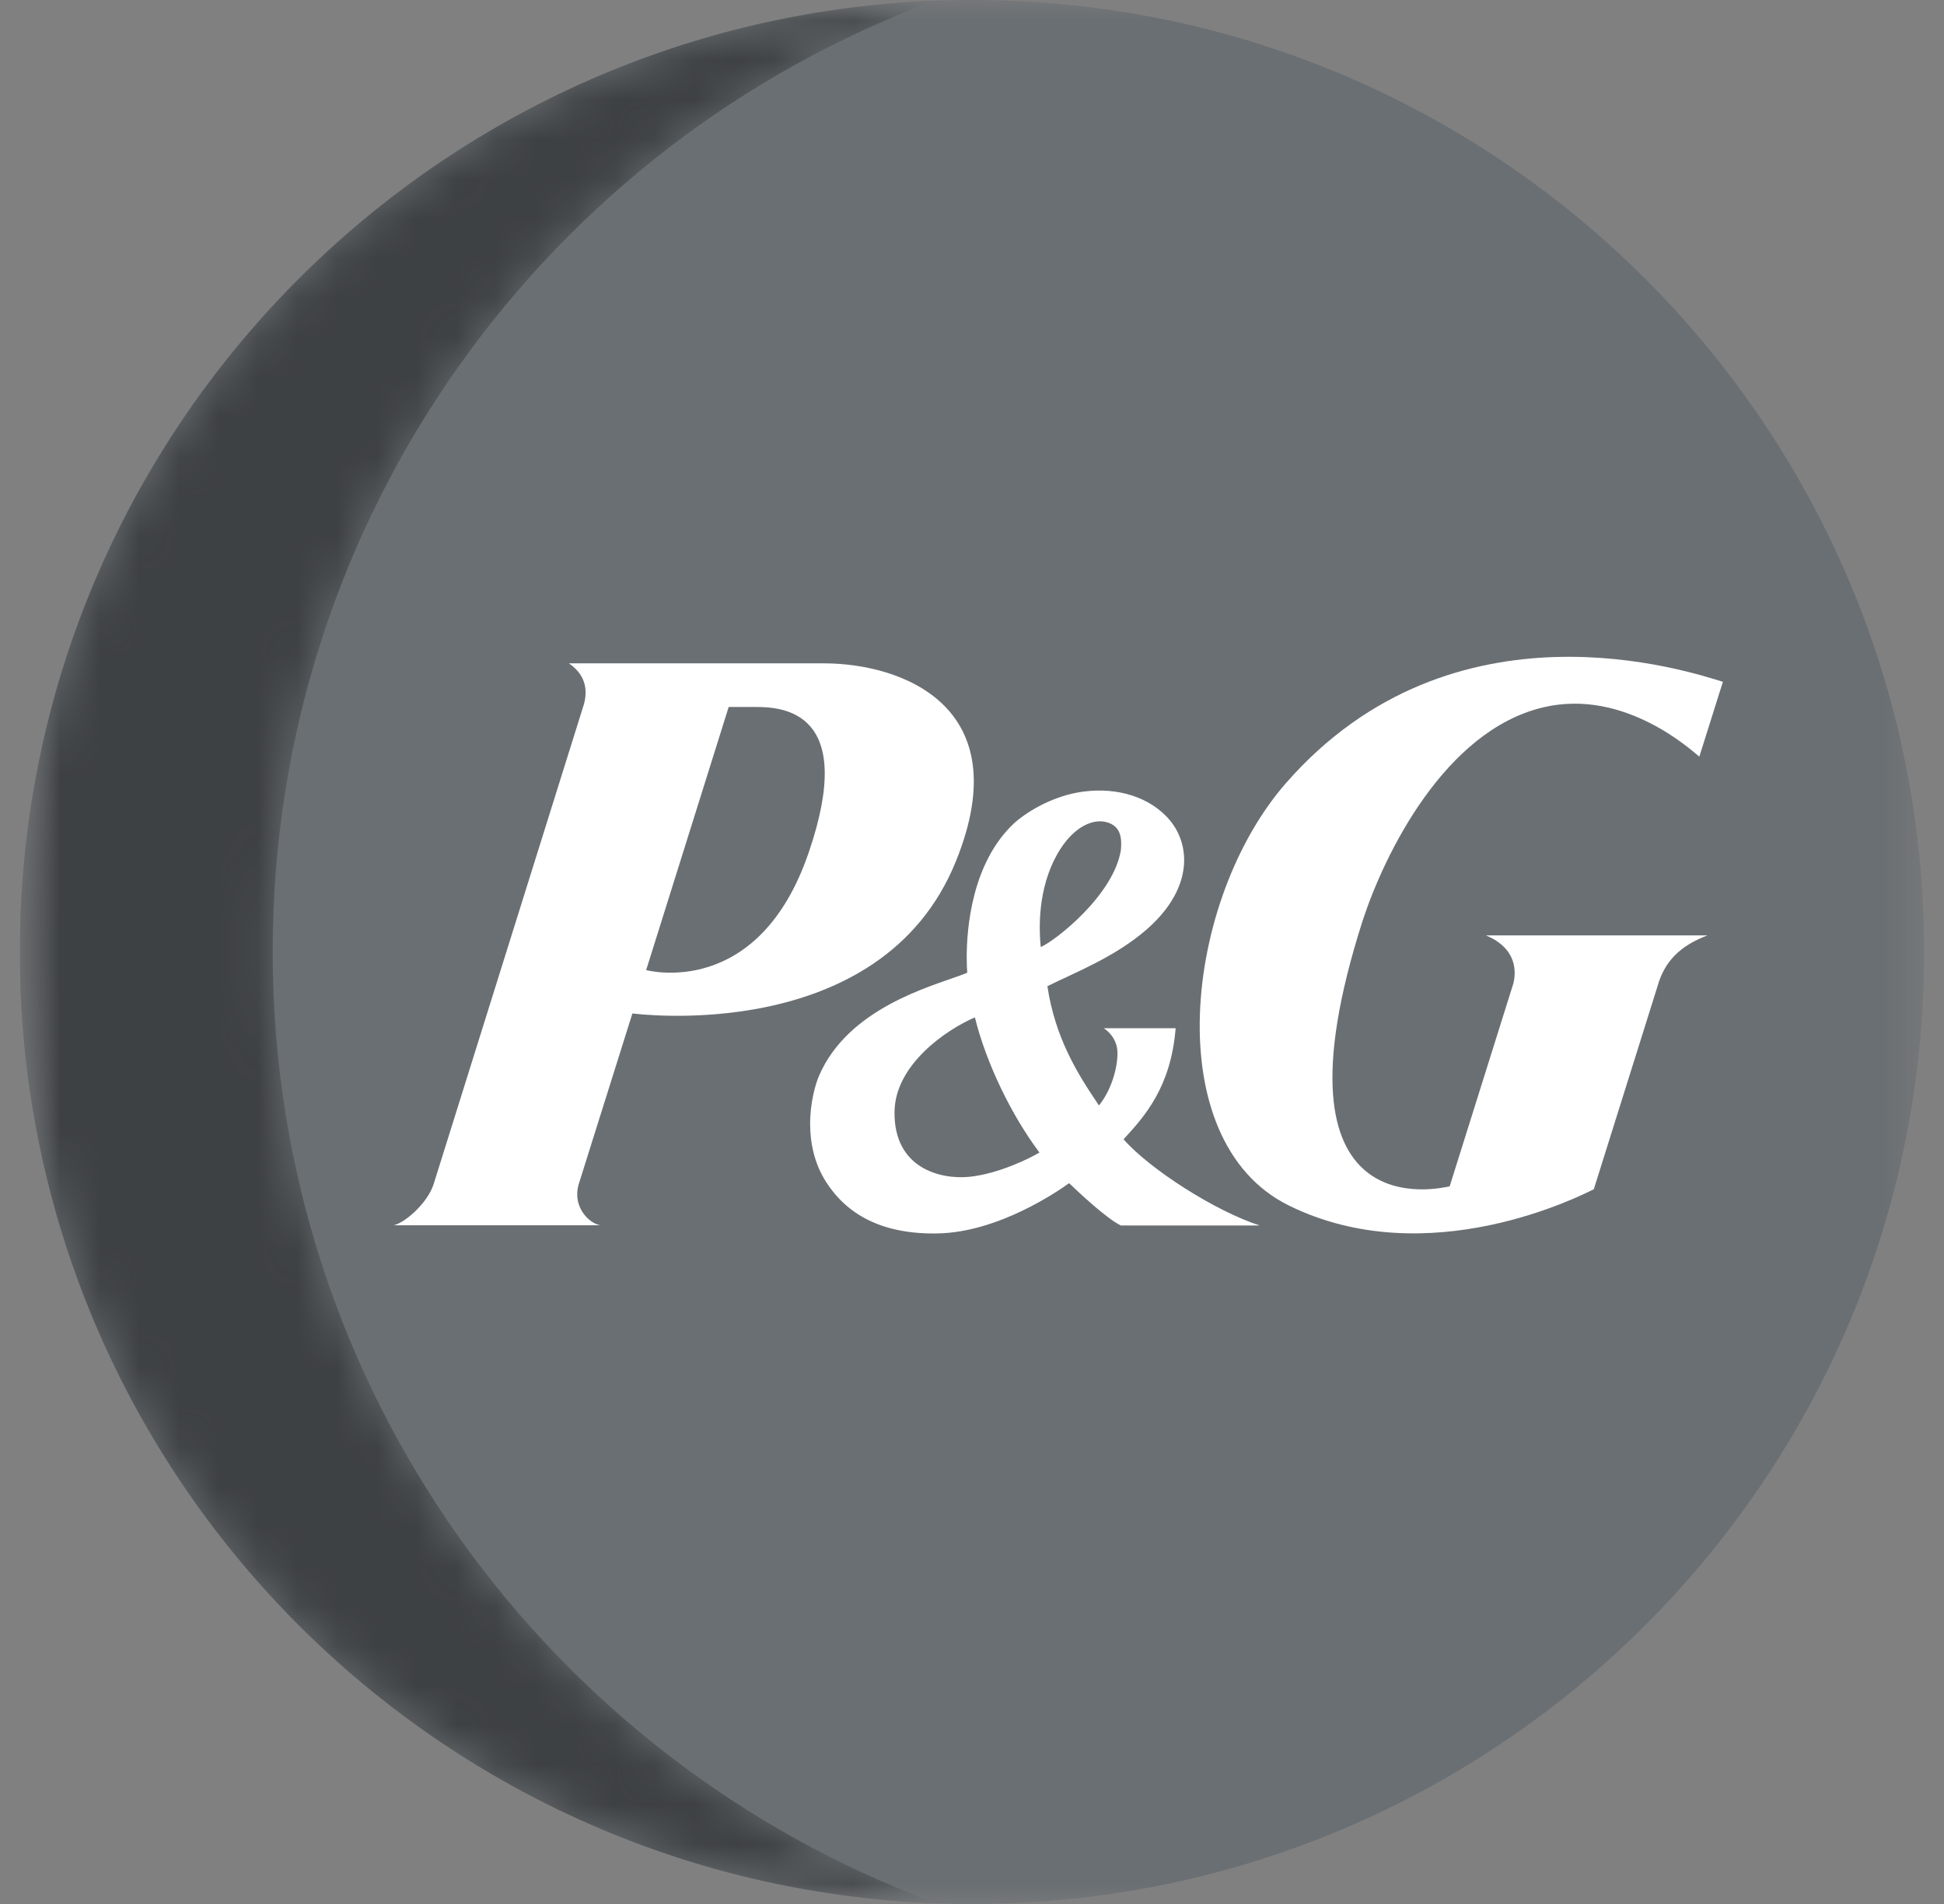 <svg width="49" height="48" viewBox="0 0 49 48" fill="none" xmlns="http://www.w3.org/2000/svg">
<rect x="0" y="0" width="49" height="48" fill="#808080" stroke="none"/>
<g clip-path="url(#clip0_129_358)">
<mask id="mask0_129_358" style="mask-type:luminance" maskUnits="userSpaceOnUse" x="0" y="0" width="49" height="48">
<path d="M48.5 0H0.5V48H48.5V0Z" fill="white"/>
</mask>
<g mask="url(#mask0_129_358)">
<path d="M24.5 48C37.755 48 48.5 37.255 48.5 24C48.5 10.745 37.755 0 24.5 0C11.245 0 0.5 10.745 0.5 24C0.5 37.255 11.245 48 24.5 48Z" fill="#6A6F73"/>
<path d="M6.873 23.993C6.873 12.999 13.813 3.626 23.553 0.02C10.74 0.52 0.5 11.059 0.5 24C0.5 36.953 10.76 47.506 23.593 47.98C13.84 44.38 6.873 34.999 6.873 23.993Z" fill="#6A6F73"/>
<mask id="mask1_129_358" style="mask-type:luminance" maskUnits="userSpaceOnUse" x="0" y="0" width="24" height="48">
<path d="M6.873 23.993C6.873 12.999 13.813 3.626 23.553 0.02C10.74 0.52 0.5 11.059 0.5 24C0.5 36.953 10.76 47.506 23.593 47.98C13.84 44.38 6.873 34.999 6.873 23.993Z" fill="url(#paint0_radial_129_358)"/>
</mask>
<g mask="url(#mask1_129_358)">
<path d="M6.873 23.993C6.873 12.999 13.813 3.626 23.553 0.02C10.74 0.52 0.5 11.059 0.5 24C0.5 36.953 10.76 47.506 23.593 47.98C13.84 44.38 6.873 34.999 6.873 23.993Z" fill="#3E4143"/>
</g>
<path d="M24.093 21.716C25.687 17.789 22.707 16.723 20.767 16.723H14.34C14.873 17.089 14.787 17.576 14.68 17.876L10.933 29.843C10.787 30.316 10.227 30.816 9.927 30.889H15.127C14.84 30.836 14.433 30.429 14.58 29.876L15.94 25.549C15.947 25.549 22.2 26.396 24.093 21.716ZM19.04 17.823C19.72 17.823 21.607 17.916 20.387 21.483C19.113 25.229 16.287 24.456 16.287 24.456L18.367 17.823H19.04Z" fill="white"/>
<path d="M28.253 30.895H31.753C30.633 30.535 28.98 29.475 28.32 28.722C28.853 28.142 29.513 27.409 29.633 25.922H27.82C27.82 25.922 28.167 26.122 28.167 26.549C28.167 26.942 28.007 27.488 27.7 27.869C27.167 27.082 26.6 26.182 26.4 24.862C27.113 24.509 28.113 24.122 28.907 23.428C29.66 22.768 29.833 22.142 29.847 21.735V21.682C29.847 21.255 29.68 20.855 29.373 20.555C28.847 20.035 28.02 19.822 27.147 19.982C26.447 20.115 25.853 20.488 25.553 20.762C24.5 21.755 24.367 23.389 24.367 24.128C24.367 24.308 24.373 24.442 24.38 24.522C24.32 24.549 24.213 24.588 24.213 24.588C23.44 24.875 21.38 25.422 20.647 27.115C20.553 27.328 20.42 27.795 20.42 28.335C20.42 28.802 20.52 29.322 20.82 29.795C21.34 30.608 22.22 31.122 23.633 31.095C25.167 31.069 26.68 30.022 26.947 29.828C27.207 30.075 27.893 30.722 28.253 30.895ZM28.253 21.428C28.073 22.569 26.593 23.722 26.233 23.875C26.167 23.235 26.2 22.222 26.733 21.395C27.087 20.849 27.56 20.608 27.94 20.742C28.247 20.849 28.28 21.128 28.253 21.428ZM26.2 29.055C25.993 29.182 25.18 29.595 24.42 29.669C23.713 29.735 22.54 29.462 22.547 28.049C22.547 26.842 23.86 25.955 24.573 25.648C24.86 26.815 25.507 28.135 26.2 29.055Z" fill="white"/>
<path d="M38.887 17.835C40.967 17.335 42.68 18.961 42.833 19.075L43.427 17.188C42.607 16.941 36.64 14.921 32.42 19.735C29.827 22.695 29.193 28.761 32.48 30.388C36 32.128 39.887 30.121 40.173 29.981L41.78 24.861C41.953 24.241 42.347 23.841 43.04 23.581H37.453C38.267 23.921 38.207 24.535 38.147 24.788L36.54 29.908C36.327 29.948 31.833 31.068 34.347 23.208C34.9 21.521 36.413 18.428 38.887 17.835Z" fill="white"/>
</g>
</g>
<defs>
<radialGradient id="paint0_radial_129_358" cx="0" cy="0" r="1" gradientUnits="userSpaceOnUse" gradientTransform="translate(20.633 23.268) rotate(-88.232) scale(25.849 26.304)">
<stop offset="0.1" stop-color="white"/>
<stop offset="0.35" stop-color="#FDFDFD"/>
<stop offset="0.45" stop-color="#F6F6F6"/>
<stop offset="0.51" stop-color="#EAEAEA"/>
<stop offset="0.57" stop-color="#D9D9D9"/>
<stop offset="0.62" stop-color="#C3C3C3"/>
<stop offset="0.66" stop-color="#A7A7A7"/>
<stop offset="0.7" stop-color="#868686"/>
<stop offset="0.73" stop-color="#606060"/>
<stop offset="0.77" stop-color="#353535"/>
<stop offset="0.8"/>
</radialGradient>
<clipPath id="clip0_129_358">
<rect width="48" height="48" fill="white" transform="translate(0.5)"/>
</clipPath>
</defs>
</svg>
